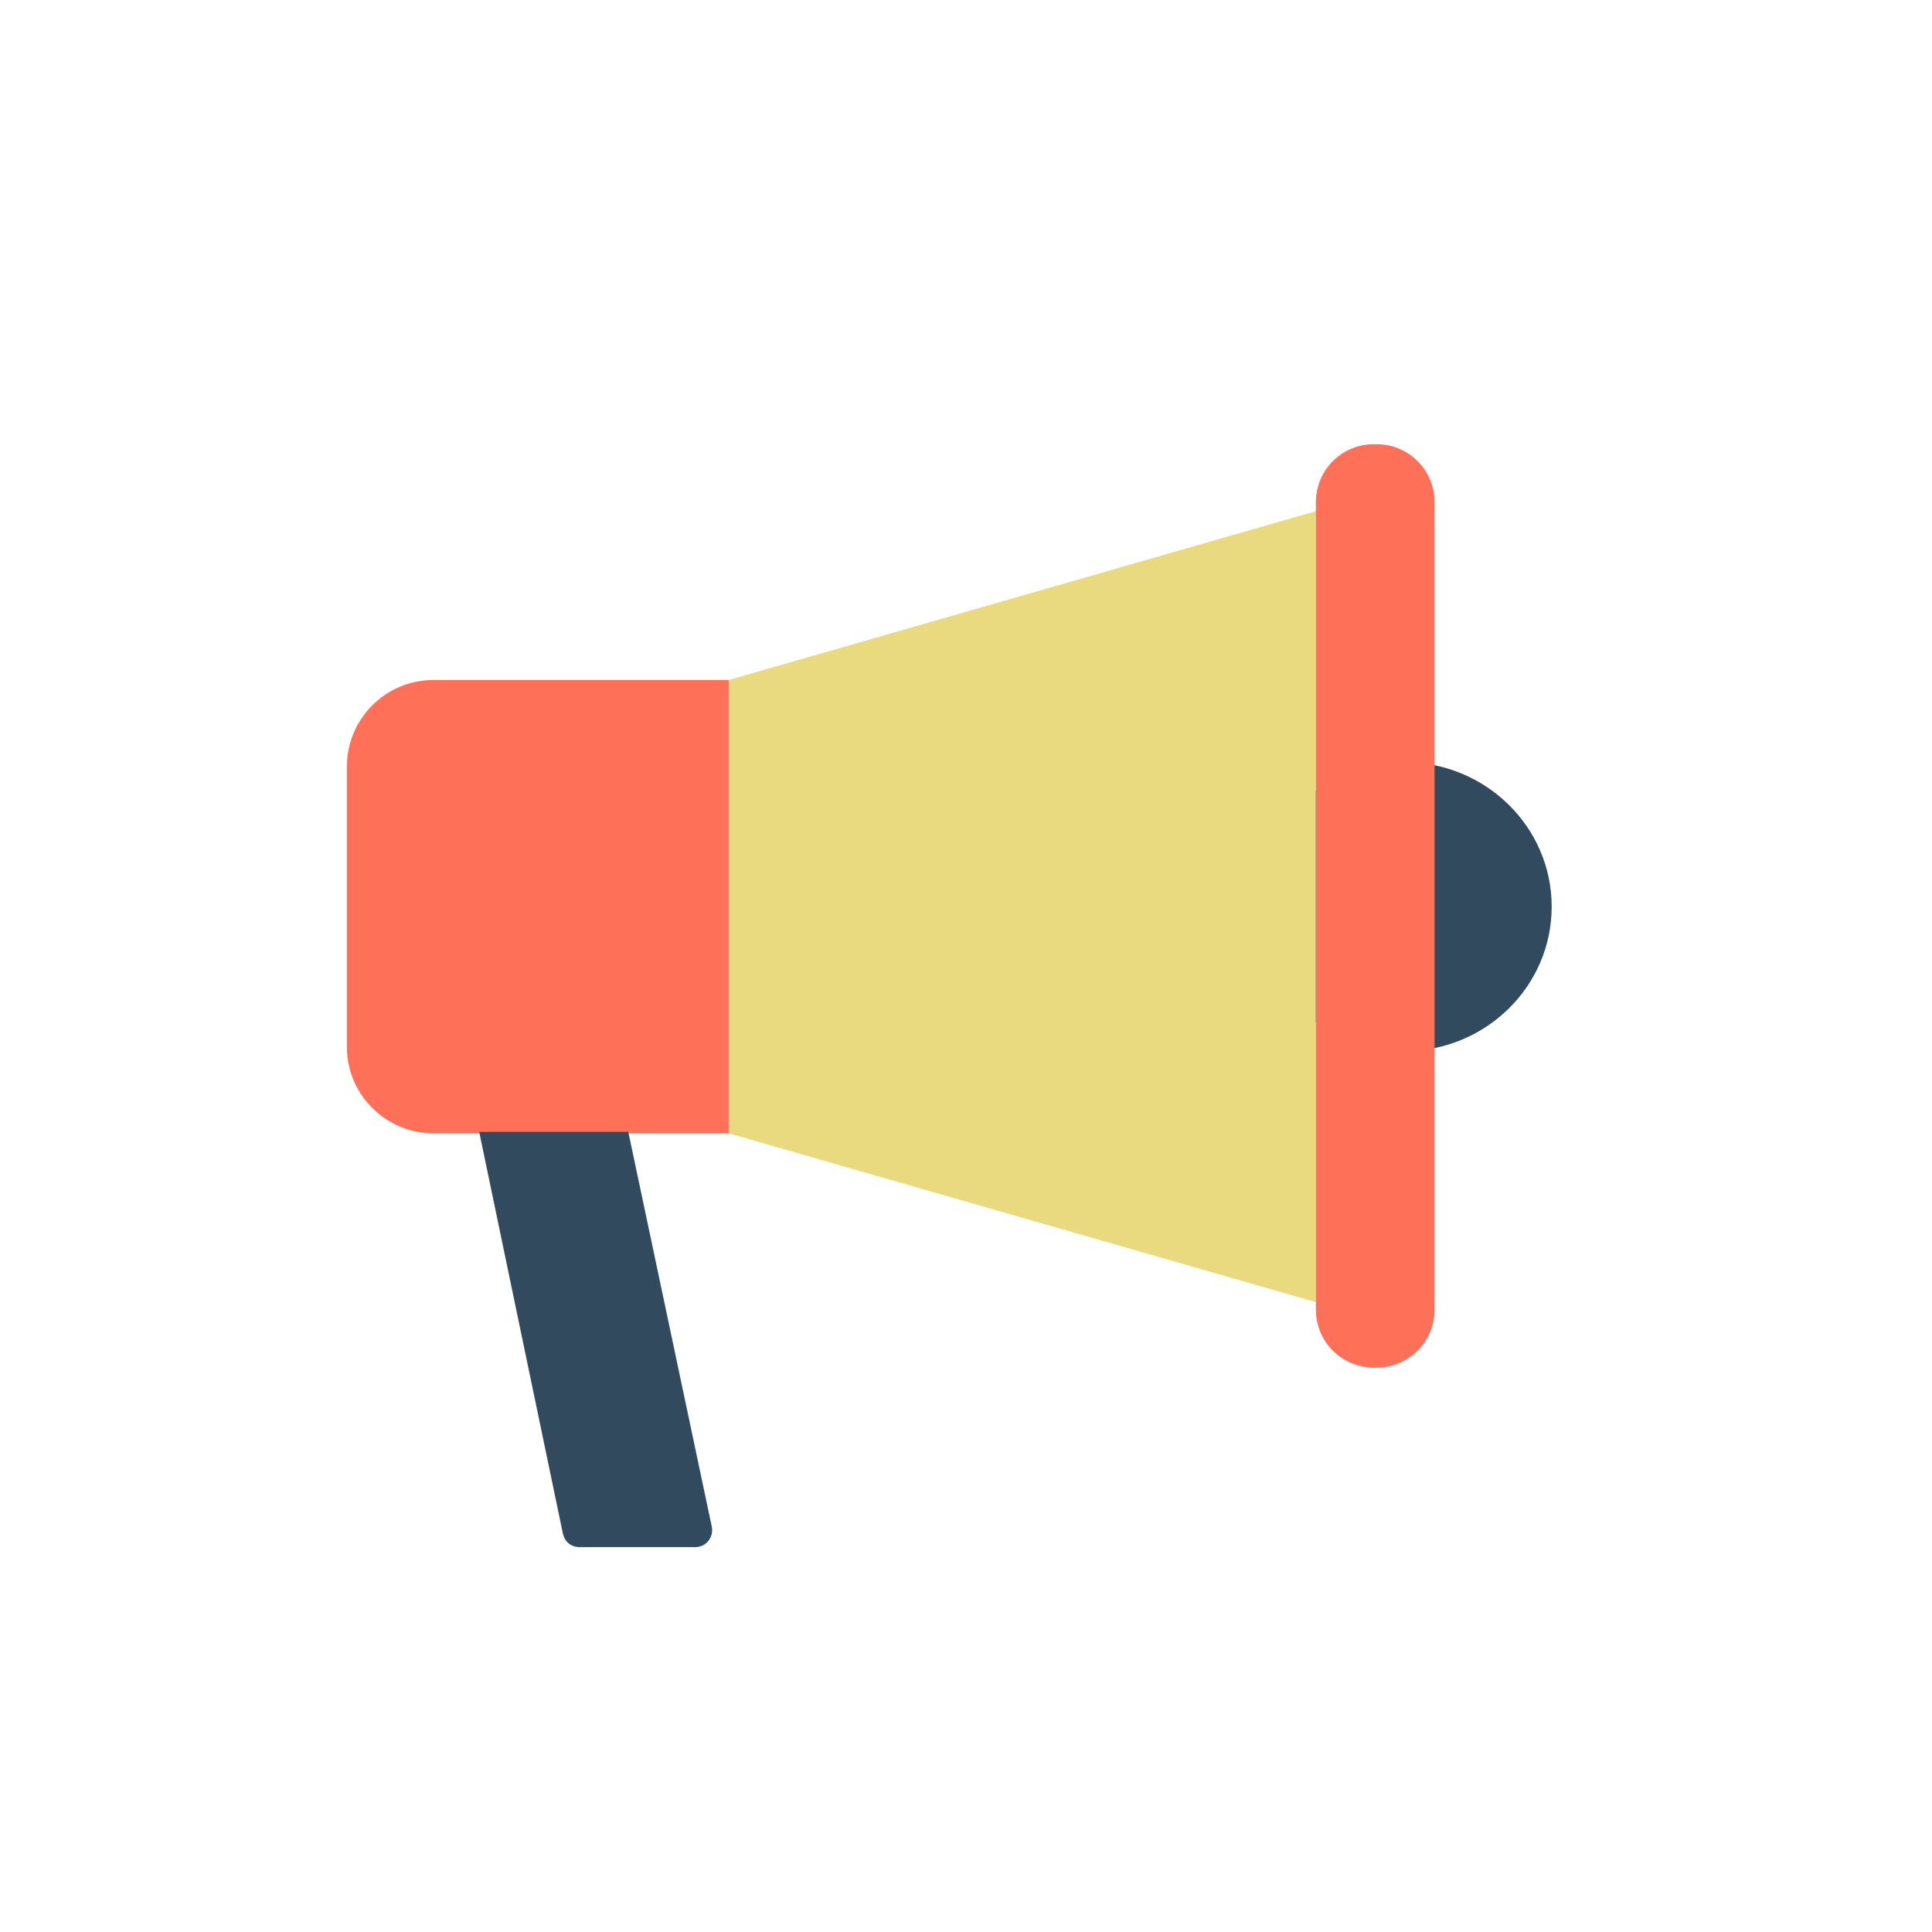 <?xml version="1.0" encoding="utf-8"?>
<!-- Generator: Adobe Illustrator 16.0.0, SVG Export Plug-In . SVG Version: 6.00 Build 0)  -->
<!DOCTYPE svg PUBLIC "-//W3C//DTD SVG 1.1//EN" "http://www.w3.org/Graphics/SVG/1.1/DTD/svg11.dtd">
<svg version="1.1" id="Layer_1" xmlns="http://www.w3.org/2000/svg" xmlns:xlink="http://www.w3.org/1999/xlink" x="0px" y="0px"
	 width="200px" height="200px" viewBox="0 0 200 200" enable-background="new 0 0 200 200" xml:space="preserve">
<ellipse fill="#324A5E" cx="145.354" cy="93.858" rx="15.275" ry="14.96"/>
<polygon fill="#EADA7F" points="136.221,134.803 75.433,117.322 75.433,70.394 136.221,52.914 "/>
<g>
	<path fill="#FF7058" d="M142.52,45.984h-0.314c-3.308,0-5.984,2.677-5.984,5.984v83.621c0,3.308,2.677,5.984,5.984,5.984h0.314
		c3.307,0,5.984-2.677,5.984-5.984V51.969C148.504,48.662,145.826,45.984,142.52,45.984z"/>
	<path fill="#FF7058" d="M44.882,70.394c-5.04,0-8.977,4.095-8.977,8.977v28.977c0,5.039,4.095,8.976,8.977,8.976h30.551V70.394
		H44.882z"/>
</g>
<path fill="#324A5E" d="M65.04,117.166H49.606l8.661,41.574c0.158,0.787,0.788,1.417,1.732,1.417h11.968
	c1.103,0,1.89-0.944,1.732-2.047L65.04,117.166z"/>
</svg>
